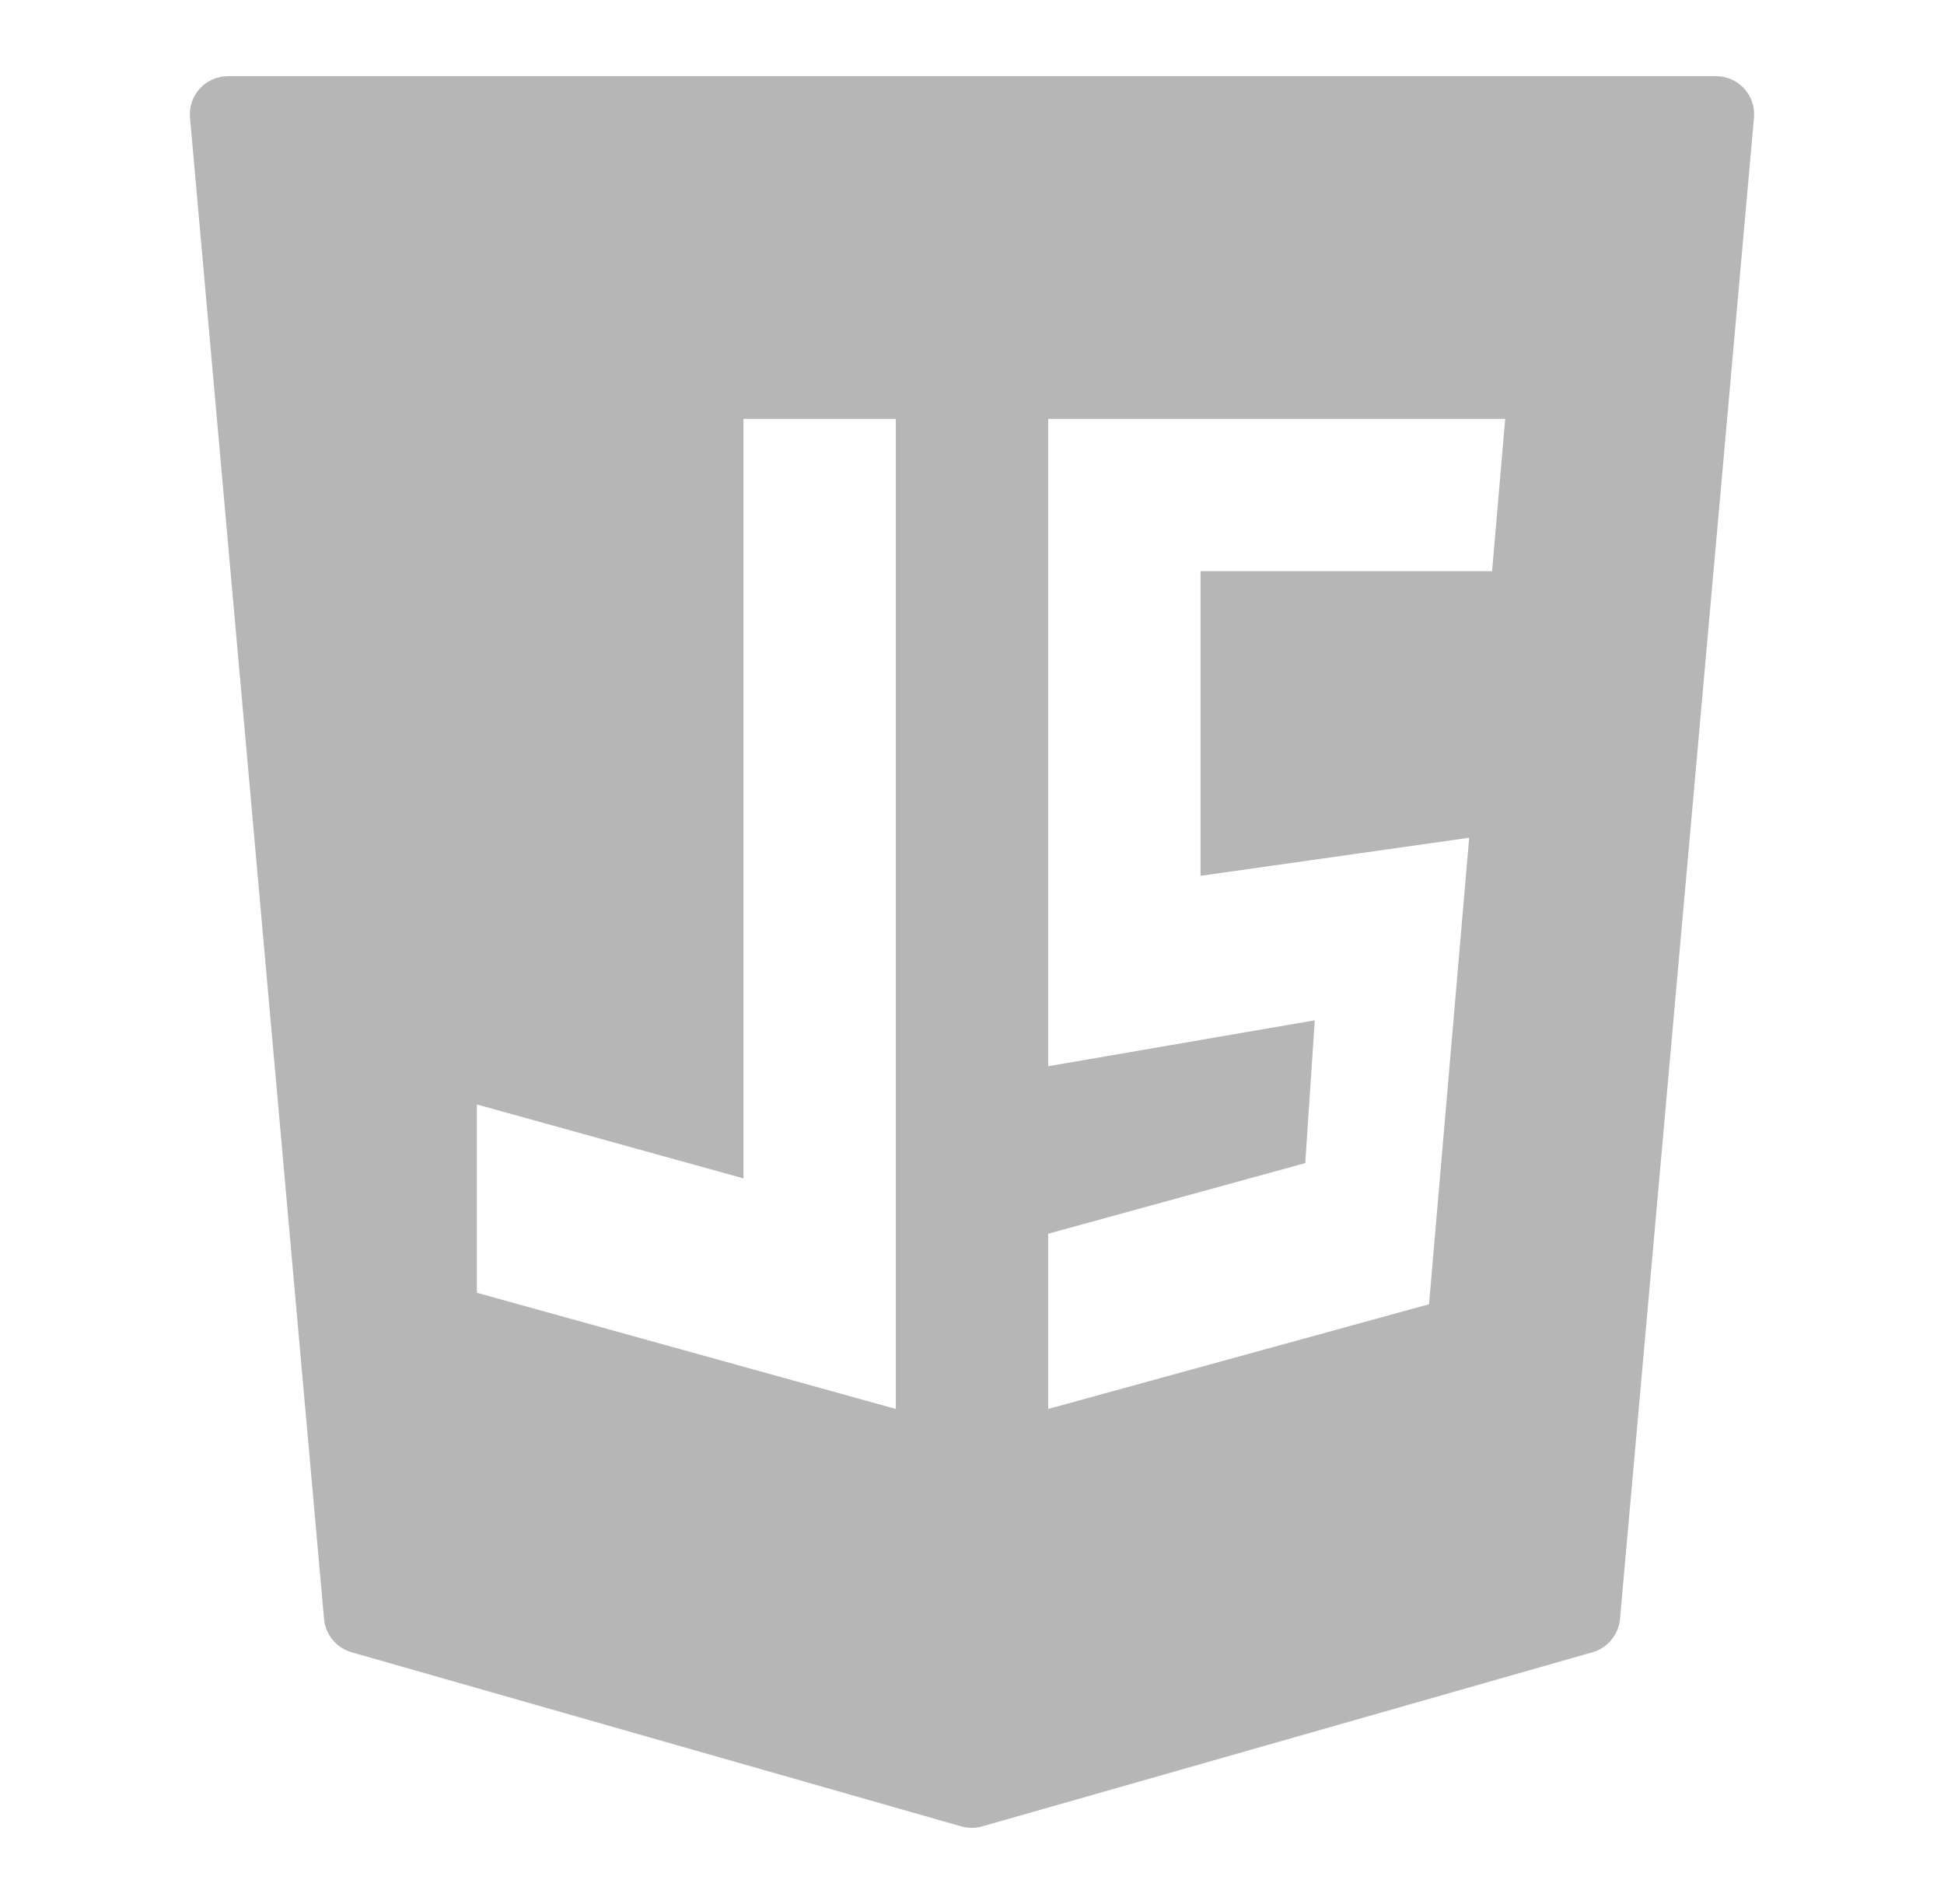 <svg width="49" height="48" viewBox="0 0 49 48" fill="none" xmlns="http://www.w3.org/2000/svg">
<path d="M43.963 2.232C43.781 2.033 43.524 1.92 43.255 1.92H5.745C5.476 1.92 5.219 2.033 5.037 2.232C4.855 2.431 4.765 2.698 4.789 2.965L8.168 40.815C8.204 41.211 8.479 41.544 8.862 41.654L24.231 46.044C24.317 46.068 24.406 46.08 24.494 46.08C24.582 46.08 24.672 46.068 24.757 46.044L40.14 41.654C40.522 41.544 40.798 41.211 40.833 40.815L44.211 2.965C44.235 2.698 44.144 2.431 43.963 2.232ZM12.02 27.844L18.74 29.708V10.56H22.58V35.52L12.02 32.591V27.844ZM37.032 21.12L36.02 32.88L26.42 35.52V31.103L32.9 29.322L33.14 25.722L26.42 26.88V10.56H37.94L37.609 14.4H30.26V22.08L37.032 21.12Z" fill="#B6B6B6"/>
</svg>

